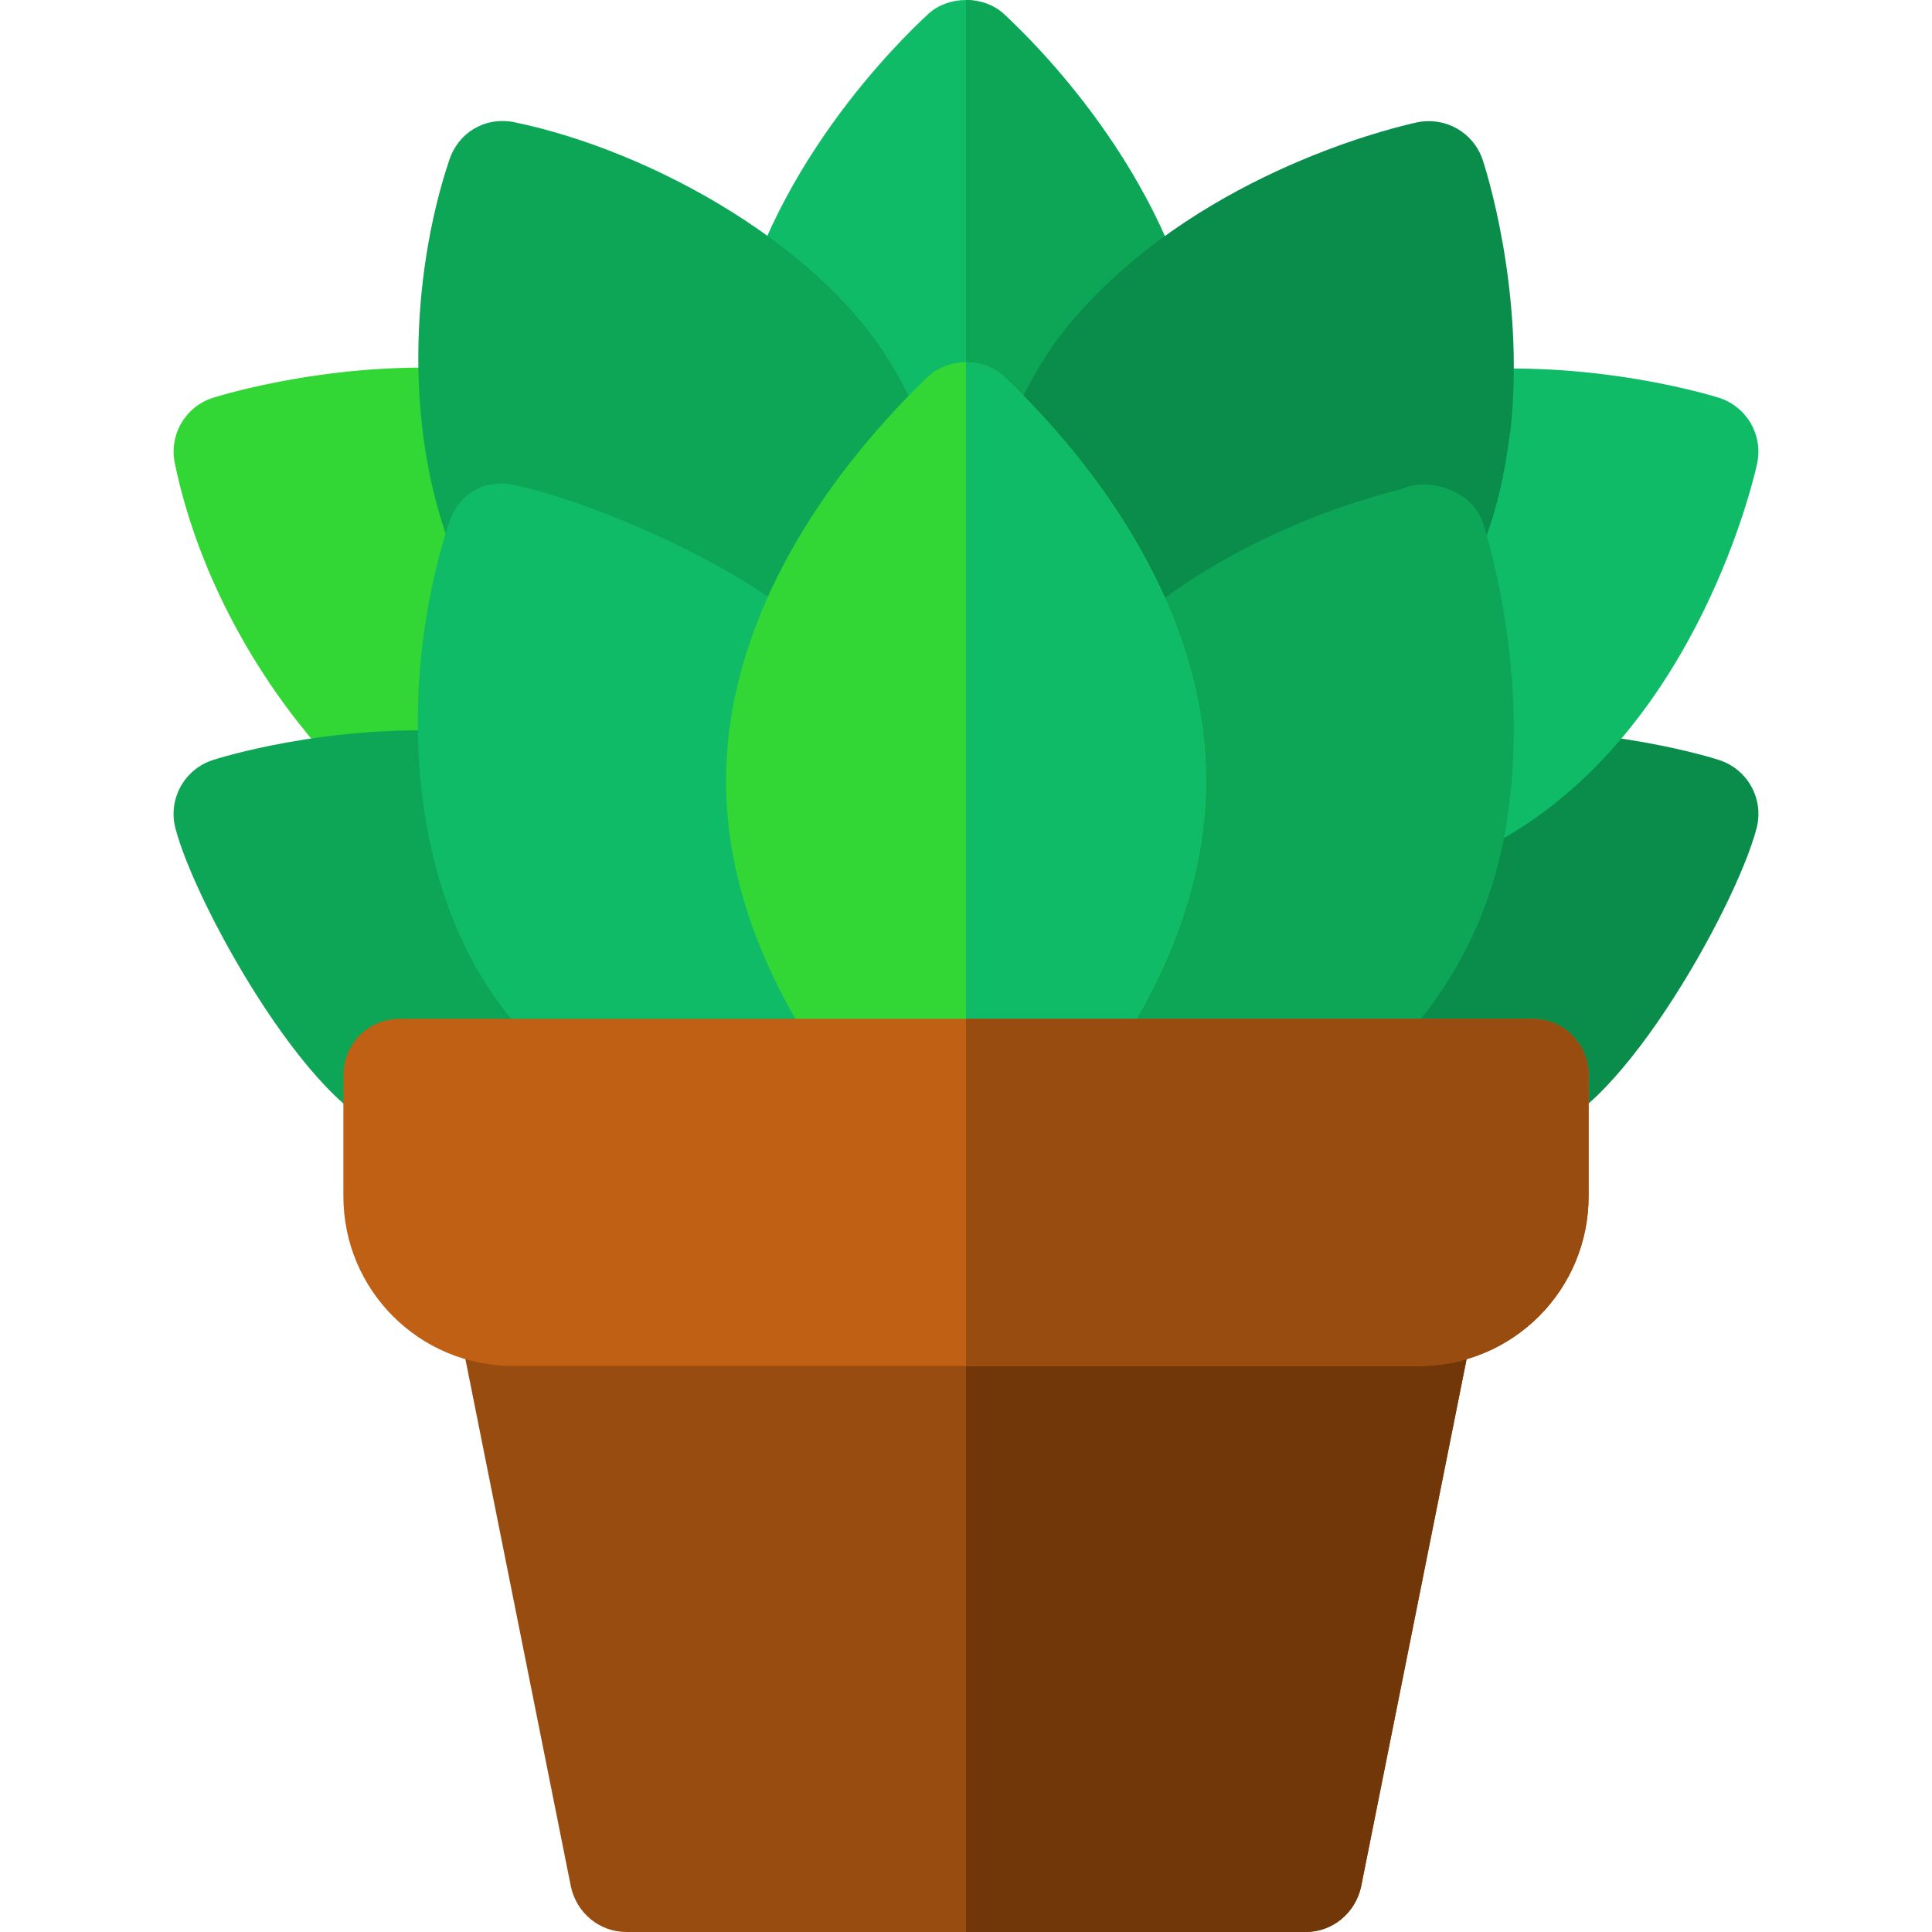 <?xml version="1.0" encoding="iso-8859-1"?>
<!-- Generator: Adobe Illustrator 19.0.0, SVG Export Plug-In . SVG Version: 6.00 Build 0)  -->
<svg version="1.1" id="Capa_1" xmlns="http://www.w3.org/2000/svg" xmlns:xlink="http://www.w3.org/1999/xlink" x="0px" y="0px"
	 viewBox="0 0 512 512" style="enable-background:new 0 0 512 512;" xml:space="preserve">
<path style="fill:#32D736;" d="M120.414,223.799c-16.615,0-62.221-44.074-74.063-100.913c-1.641-7.573,2.725-15.132,10.107-17.476
	c1.406-0.439,34.541-10.84,71.66-7.236c7.002,0.659,12.598,6.138,13.447,13.125c1.113,9.038,3.545,17.9,7.266,26.367
	c2.461,5.64,1.23,12.217-3.076,16.582c-2.52,10.195-6.621,31.201-4.16,53.174c0.498,4.6-1.143,9.199-4.453,12.422
	C131.778,225.069,127.5,223.95,120.414,223.799z"/>
<path style="fill:#10BB67;" d="M316.3,84.3c2.999,11.4-9.902,18.9-15.901,29.399c-4.197,7.5-7.2,15.601-9.001,23.701
	c-2.695,12.299-18.896,15.899-26.697,5.7c-3.003-3.9-5.999-7.5-8.701-10.501c-2.703,3.001-5.698,6.601-8.701,10.501
	c-7.8,10.499-24.001,6.599-26.697-5.7c-2.703-13.2-9.001-26.4-18.904-36.601c-3.896-3.6-7.5-11.4-5.999-16.5
	c11.7-46.199,48.9-79.2,50.398-80.7C248.8,1.199,252.4,0,256,0s7.2,1.199,9.902,3.6C267.4,5.099,304.6,38.101,316.3,84.3z"/>
<path style="fill:#0CA656;" d="M264.701,143.101c-3.003-3.9-5.999-7.5-8.701-10.501V0c3.6,0,7.2,1.199,9.902,3.6
	C267.4,5.1,304.6,38.101,316.3,84.3c2.999,11.4-9.902,18.9-15.901,29.399c-4.197,7.5-7.2,15.601-9.001,23.701
	C288.703,149.7,272.501,153.3,264.701,143.101z"/>
<path style="fill:#0A8C4B;" d="M406,300h-68.086c-14.814,0-20.565-19.226-8.379-27.437c23.338-15.749,36.692-34.876,40.605-62.271
	c1.365-9.47,14.501-16.119,20.596-16.465c34.746-1.978,63.604,7.178,64.805,7.573c7.617,2.432,12.012,10.415,9.961,18.135
	C459.929,240.956,426.507,300,406,300z"/>
<g>
	<path style="fill:#0CA656;" d="M106,300c-20.507,0-53.929-59.044-59.502-80.464c-2.051-7.72,2.344-15.703,9.961-18.135
		c1.201-0.396,30.029-9.551,64.805-7.573c6.431,0.365,19.335,7.639,20.596,16.465c1.699,11.895,5.391,22.764,10.986,32.314
		c6.475,10.972,16.465,21.079,29.619,29.956c5.479,3.691,7.881,10.518,5.977,16.831C183.384,305.868,163.49,300,106,300z"/>
	<path style="fill:#0CA656;" d="M199.252,194.575c-26.25-27.451-66.797-36.108-67.207-36.182c-4.746-0.981-8.73-4.219-10.693-8.657
		c-14.74-33.628-12.5-77.005-2.256-107.417c2.402-7.178,9.404-11.47,17.197-9.932c36.771,7.599,83.147,33.562,101.338,66.577
		c5.742,10.093,9.902,20.889,12.334,31.904c0.938,4.307-0.059,8.804-2.725,12.319c-6.27,8.218-17.52,24.961-22.617,44.751
		C221.727,199.272,207.429,203.086,199.252,194.575z"/>
</g>
<g>
	<path style="fill:#10BB67;" d="M239.184,300c-7.177,0-67.562,1.45-73.477-2.563c-16.904-11.396-29.912-24.727-38.73-39.609
		c-20.414-34.782-19.87-83.219-7.91-119.473c2.52-7.559,9.756-12.451,20.01-9.141c24.37,5.521,90.662,34.615,85.693,58.037
		c-6.777,32.897,3.932,60.988,26.074,88.315C258.761,285.336,251.758,300,239.184,300z"/>
	<path style="fill:#10BB67;" d="M370.404,207.422c2.549-22.734-1.816-44.165-4.365-53.979c-3.984-4.424-4.951-10.796-2.49-16.216
		c3.428-7.588,5.684-15.981,6.885-25.664c0.85-6.943,6.387-12.349,13.33-13.081c37.441-3.75,70.43,6.489,71.807,6.943
		c7.354,2.358,11.719,9.902,10.078,17.461c-0.586,2.813-15.469,69.185-66.533,98.877
		C387.278,228.787,368.775,222.468,370.404,207.422z"/>
</g>
<path style="fill:#0A8C4B;" d="M287.377,187.939c-5.098-19.79-16.348-36.533-22.617-44.751c-2.666-3.516-3.662-8.013-2.725-12.319
	c2.432-11.016,6.592-21.812,12.422-32.065c4.131-7.222,9.287-13.945,15.352-20.01c34.453-35.449,83.76-45.952,85.84-46.392
	c7.5-1.479,14.824,2.725,17.256,9.917c0.469,1.392,11.514,34.775,7.324,72.437h-0.088c-1.67,13.564-4.57,24.229-8.936,34.072
	c-1.816,4.819-5.977,8.599-11.191,9.609c-10.371,1.992-45.029,12.905-67.266,36.138
	C304.586,203.071,290.282,199.307,287.377,187.939z M377.201,143.701h0.293H377.201z"/>
<path style="fill:#0CA656;" d="M337.914,300h-65.098c-12.575,0-19.578-14.664-11.66-24.434
	c22.143-27.328,32.851-55.418,26.074-88.315c-1.025-4.834,0.439-9.844,3.838-13.418c28.447-29.736,68.379-41.265,80.01-44.121
	c0.439-0.19,0.879-0.366,1.318-0.513c7.705-2.593,17.959,1.479,20.537,9.155c0.469,1.421,11.484,35.068,7.295,72.407l0,0
	c-3.751,37.508-22.921,65.766-53.936,86.675C343.832,299.106,340.902,300,337.914,300z"/>
<path style="fill:#32D736;" d="M266.203,99.901C263.2,97.2,259.6,96,256,96s-7.2,1.199-10.203,3.9
	C216.398,128.4,192.4,166.199,192.4,207c0,36.299,19.2,67.5,35.101,87.299c2.999,3.6,7.2,5.7,11.697,5.7h33.604
	c4.497,0,8.698-2.1,11.697-5.7C300.4,274.5,319.6,243.299,319.6,207C319.6,166.199,295.902,128.401,266.203,99.901z"/>
<path style="fill:#10BB67;" d="M272.802,300H256V96c3.6,0,7.2,1.199,10.203,3.9c29.7,28.5,53.397,66.299,53.397,107.1
	c0,36.299-19.2,67.5-35.101,87.299C281.499,297.9,277.299,300,272.802,300z"/>
<path style="fill:#994C0F;" d="M376,332H136c-9.302,0-16.501,8.699-14.7,17.999l30,150C152.802,506.901,158.8,512,166,512h180
	c7.2,0,13.198-5.099,14.7-12.001l30-150C392.501,340.699,385.302,332,376,332z"/>
<path style="fill:#713708;" d="M390.7,349.999l-30,150C359.198,506.901,353.2,512,346,512h-90V332h120
	C385.302,332,392.501,340.699,390.7,349.999z"/>
<path style="fill:#BF6015;" d="M406,270H106c-8.401,0-15,6.599-15,15v32c0,24.901,20.098,45,45,45h240c24.902,0,45-20.099,45-45v-32
	C421,276.599,414.401,270,406,270z"/>
<path style="fill:#994C10;" d="M421,285v32c0,24.901-20.098,45-45,45H256v-92h150C414.401,270,421,276.599,421,285z"/>
<g>
</g>
<g>
</g>
<g>
</g>
<g>
</g>
<g>
</g>
<g>
</g>
<g>
</g>
<g>
</g>
<g>
</g>
<g>
</g>
<g>
</g>
<g>
</g>
<g>
</g>
<g>
</g>
<g>
</g>
</svg>
